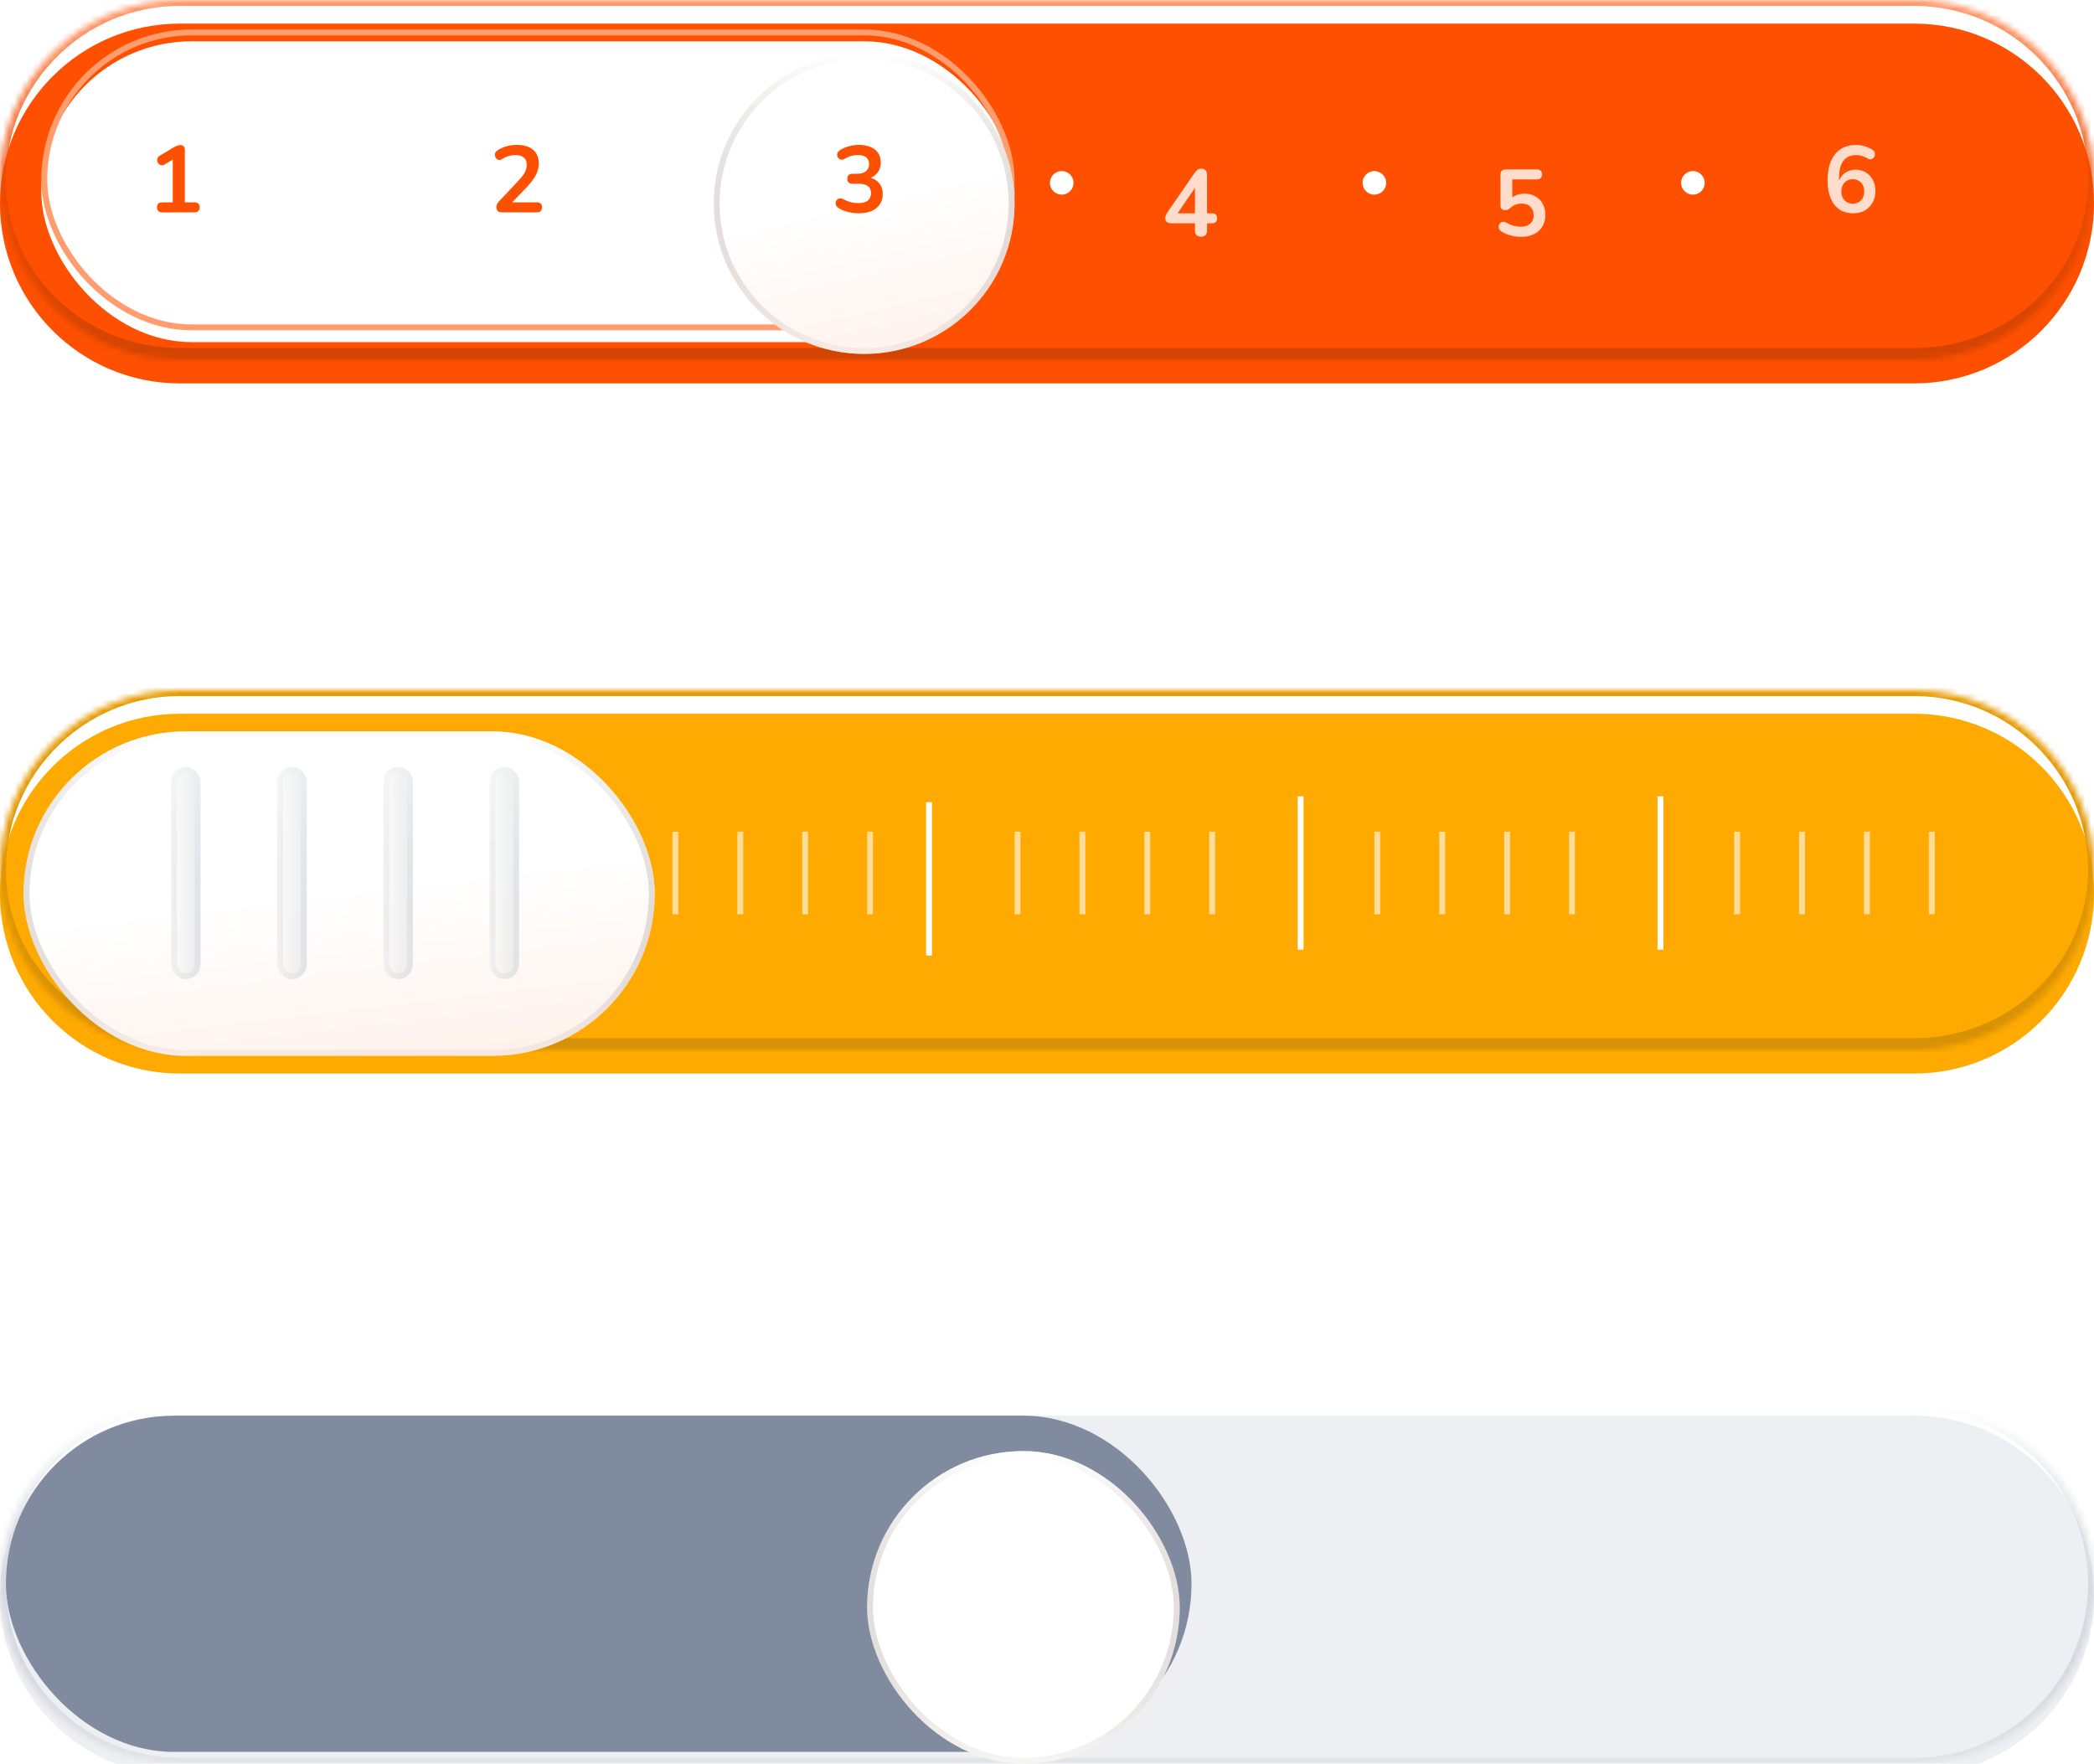 <svg width="355" height="299" viewBox="0 0 355 299" fill="none" xmlns="http://www.w3.org/2000/svg">
<g clip-path="url(#clip0_1098_9441)">
<mask id="path-1-inside-1_1098_9441" fill="white">
<path d="M0 30.5C0 13.655 13.655 0 30.5 0H324.5C341.345 0 355 13.655 355 30.5V30.5C355 47.345 341.345 61 324.5 61H30.5C13.655 61 0 47.345 0 30.5V30.5Z"/>
</mask>
<g filter="url(#filter0_i_1098_9441)">
<path d="M0 30.5C0 13.655 13.655 0 30.5 0H324.5C341.345 0 355 13.655 355 30.5V30.5C355 47.345 341.345 61 324.5 61H30.5C13.655 61 0 47.345 0 30.5V30.5Z" fill="#FE5000"/>
</g>
<path d="M-1 30.5C-1 13.103 13.103 -1 30.5 -1H324.5C341.897 -1 356 13.103 356 30.5H354C354 14.208 340.792 1 324.5 1H30.5C14.208 1 1 14.208 1 30.5H-1ZM356 31.5C356 48.897 341.897 63 324.5 63H30.5C13.103 63 -1 48.897 -1 31.5L1 30.5C1 46.24 14.208 59 30.5 59H324.5C340.792 59 354 46.24 354 30.5L356 31.5ZM30.5 63C13.103 63 -1 48.897 -1 31.5V30.5C-1 13.103 13.103 -1 30.5 -1V1C14.208 1 1 14.208 1 30.5C1 46.24 14.208 59 30.5 59V63ZM324.5 -1C341.897 -1 356 13.103 356 30.5V31.5C356 48.897 341.897 63 324.5 63V59C340.792 59 354 46.24 354 30.5C354 14.208 340.792 1 324.5 1V-1Z" fill="url(#paint0_linear_1098_9441)" mask="url(#path-1-inside-1_1098_9441)"/>
<mask id="path-3-inside-2_1098_9441" fill="white">
<path d="M0 147.5C0 130.655 13.655 117 30.5 117H324.5C341.345 117 355 130.655 355 147.5V147.5C355 164.345 341.345 178 324.5 178H30.5C13.655 178 0 164.345 0 147.5V147.5Z"/>
</mask>
<g filter="url(#filter1_i_1098_9441)">
<path d="M0 147.5C0 130.655 13.655 117 30.5 117H324.5C341.345 117 355 130.655 355 147.5V147.5C355 164.345 341.345 178 324.5 178H30.5C13.655 178 0 164.345 0 147.5V147.5Z" fill="#FFAA00"/>
</g>
<path d="M-1 147.5C-1 130.103 13.103 116 30.5 116H324.5C341.897 116 356 130.103 356 147.5H354C354 131.208 340.792 118 324.5 118H30.5C14.208 118 1 131.208 1 147.5H-1ZM356 148.5C356 165.897 341.897 180 324.5 180H30.5C13.103 180 -1 165.897 -1 148.5L1 147.5C1 163.24 14.208 176 30.5 176H324.5C340.792 176 354 163.24 354 147.5L356 148.5ZM30.5 180C13.103 180 -1 165.897 -1 148.5V147.5C-1 130.103 13.103 116 30.5 116V118C14.208 118 1 131.208 1 147.5C1 163.24 14.208 176 30.5 176V180ZM324.5 116C341.897 116 356 130.103 356 147.5V148.5C356 165.897 341.897 180 324.5 180V176C340.792 176 354 163.24 354 147.5C354 131.208 340.792 118 324.5 118V116Z" fill="url(#paint1_linear_1098_9441)" mask="url(#path-3-inside-2_1098_9441)"/>
<mask id="path-5-inside-3_1098_9441" fill="white">
<path d="M0 268.5C0 251.655 13.655 238 30.5 238H324.5C341.345 238 355 251.655 355 268.5V268.5C355 285.345 341.345 299 324.5 299H30.5C13.655 299 0 285.345 0 268.5V268.5Z"/>
</mask>
<g filter="url(#filter2_i_1098_9441)">
<path d="M0 268.5C0 251.655 13.655 238 30.5 238H324.5C341.345 238 355 251.655 355 268.5V268.5C355 285.345 341.345 299 324.5 299H30.5C13.655 299 0 285.345 0 268.5V268.5Z" fill="#64728C" fill-opacity="0.11"/>
</g>
<path d="M30.5 239H324.5V237H30.5V239ZM324.5 298H30.5V300H324.5V298ZM30.5 298C14.208 298 1 284.792 1 268.5H-1C-1 285.897 13.103 300 30.5 300V298ZM354 268.5C354 284.792 340.792 298 324.5 298V300C341.897 300 356 285.897 356 268.5H354ZM324.5 239C340.792 239 354 252.208 354 268.5H356C356 251.103 341.897 237 324.5 237V239ZM30.5 237C13.103 237 -1 251.103 -1 268.5H1C1 252.208 14.208 239 30.5 239V237Z" fill="url(#paint2_linear_1098_9441)" mask="url(#path-5-inside-3_1098_9441)"/>
<rect x="1" y="240" width="201" height="57" rx="28.5" fill="url(#paint3_linear_1098_9441)" fill-opacity="0.8"/>
<g filter="url(#filter3_i_1098_9441)">
<rect x="7" y="5" width="165" height="51" rx="25.5" fill="white"/>
</g>
<rect x="7.5" y="5.5" width="164" height="50" rx="25" stroke="#FF9D6F"/>
<g filter="url(#filter4_d_1098_9441)">
<circle cx="146.5" cy="30.5" r="25.5" fill="url(#paint4_linear_1098_9441)"/>
<circle cx="146.5" cy="30.5" r="25.5" fill="white" fill-opacity="0.4"/>
<circle cx="146.5" cy="30.5" r="25" stroke="url(#paint5_linear_1098_9441)" stroke-opacity="0.5"/>
</g>
<circle cx="180" cy="31" r="2" fill="white"/>
<circle cx="233" cy="31" r="2" fill="white"/>
<circle cx="287" cy="31" r="2" fill="white"/>
<g filter="url(#filter5_d_1098_9441)">
<rect x="4" y="120" width="107" height="55" rx="27.5" fill="url(#paint6_linear_1098_9441)"/>
<rect x="4" y="120" width="107" height="55" rx="27.5" fill="white" fill-opacity="0.4"/>
<rect x="4.5" y="120.5" width="106" height="54" rx="27" stroke="url(#paint7_linear_1098_9441)" stroke-opacity="0.5"/>
</g>
<g filter="url(#filter6_d_1098_9441)">
<rect x="147" y="242" width="53" height="53" rx="26.5" fill="white"/>
<rect x="147.5" y="242.5" width="52" height="52" rx="26" stroke="url(#paint8_linear_1098_9441)" stroke-opacity="0.5"/>
</g>
<g opacity="0.7" filter="url(#filter7_d_1098_9441)">
<rect x="27" y="130" width="5" height="36" rx="2.5" fill="white"/>
<rect x="27" y="130" width="5" height="36" rx="2.5" fill="url(#paint9_linear_1098_9441)" fill-opacity="0.3"/>
<rect x="27.5" y="130.5" width="4" height="35" rx="2" stroke="url(#paint10_linear_1098_9441)"/>
</g>
<g opacity="0.7" filter="url(#filter8_d_1098_9441)">
<rect x="45" y="130" width="5" height="36" rx="2.5" fill="white"/>
<rect x="45" y="130" width="5" height="36" rx="2.5" fill="url(#paint11_linear_1098_9441)" fill-opacity="0.3"/>
<rect x="45.5" y="130.5" width="4" height="35" rx="2" stroke="url(#paint12_linear_1098_9441)"/>
</g>
<g opacity="0.7" filter="url(#filter9_d_1098_9441)">
<rect x="63" y="130" width="5" height="36" rx="2.5" fill="white"/>
<rect x="63" y="130" width="5" height="36" rx="2.5" fill="url(#paint13_linear_1098_9441)" fill-opacity="0.3"/>
<rect x="63.5" y="130.5" width="4" height="35" rx="2" stroke="url(#paint14_linear_1098_9441)"/>
</g>
<g opacity="0.7" filter="url(#filter10_d_1098_9441)">
<rect x="81" y="130" width="5" height="36" rx="2.5" fill="white"/>
<rect x="81" y="130" width="5" height="36" rx="2.5" fill="url(#paint15_linear_1098_9441)" fill-opacity="0.3"/>
<rect x="81.5" y="130.5" width="4" height="35" rx="2" stroke="url(#paint16_linear_1098_9441)"/>
</g>
<line x1="157.5" y1="136" x2="157.5" y2="162" stroke="white"/>
<line x1="220.5" y1="135" x2="220.5" y2="161" stroke="white"/>
<line x1="172.5" y1="141" x2="172.5" y2="155" stroke="white" stroke-opacity="0.6"/>
<line x1="233.5" y1="141" x2="233.5" y2="155" stroke="white" stroke-opacity="0.6"/>
<line x1="294.5" y1="141" x2="294.5" y2="155" stroke="white" stroke-opacity="0.6"/>
<line x1="114.5" y1="141" x2="114.5" y2="155" stroke="white" stroke-opacity="0.6"/>
<line x1="183.5" y1="141" x2="183.5" y2="155" stroke="white" stroke-opacity="0.6"/>
<line x1="244.5" y1="141" x2="244.5" y2="155" stroke="white" stroke-opacity="0.6"/>
<line x1="305.5" y1="141" x2="305.5" y2="155" stroke="white" stroke-opacity="0.6"/>
<line x1="125.5" y1="141" x2="125.5" y2="155" stroke="white" stroke-opacity="0.6"/>
<line x1="194.5" y1="141" x2="194.5" y2="155" stroke="white" stroke-opacity="0.6"/>
<line x1="255.5" y1="141" x2="255.5" y2="155" stroke="white" stroke-opacity="0.6"/>
<line x1="316.5" y1="141" x2="316.5" y2="155" stroke="white" stroke-opacity="0.6"/>
<line x1="136.5" y1="141" x2="136.5" y2="155" stroke="white" stroke-opacity="0.6"/>
<line x1="205.5" y1="141" x2="205.5" y2="155" stroke="white" stroke-opacity="0.6"/>
<line x1="266.5" y1="141" x2="266.5" y2="155" stroke="white" stroke-opacity="0.6"/>
<line x1="327.5" y1="141" x2="327.5" y2="155" stroke="white" stroke-opacity="0.6"/>
<line x1="147.5" y1="141" x2="147.5" y2="155" stroke="white" stroke-opacity="0.6"/>
<line x1="281.5" y1="135" x2="281.5" y2="161" stroke="white"/>
<path d="M145.576 36.16C145 36.16 144.403 36.085 143.784 35.936C143.165 35.787 142.627 35.563 142.168 35.264C141.955 35.125 141.811 34.965 141.736 34.784C141.661 34.603 141.64 34.432 141.672 34.272C141.715 34.101 141.795 33.957 141.912 33.84C142.04 33.723 142.195 33.653 142.376 33.632C142.568 33.611 142.776 33.659 143 33.776C143.437 34.011 143.859 34.181 144.264 34.288C144.669 34.384 145.085 34.432 145.512 34.432C145.981 34.432 146.376 34.368 146.696 34.24C147.016 34.112 147.256 33.92 147.416 33.664C147.587 33.408 147.672 33.099 147.672 32.736C147.672 32.203 147.491 31.808 147.128 31.552C146.776 31.285 146.259 31.152 145.576 31.152H144.552C144.253 31.152 144.024 31.077 143.864 30.928C143.715 30.779 143.64 30.571 143.64 30.304C143.64 30.037 143.715 29.829 143.864 29.68C144.024 29.531 144.253 29.456 144.552 29.456H145.384C145.789 29.456 146.136 29.392 146.424 29.264C146.712 29.125 146.936 28.933 147.096 28.688C147.256 28.443 147.336 28.144 147.336 27.792C147.336 27.301 147.171 26.928 146.84 26.672C146.52 26.416 146.051 26.288 145.432 26.288C145.037 26.288 144.664 26.336 144.312 26.432C143.971 26.517 143.592 26.683 143.176 26.928C142.984 27.045 142.797 27.093 142.616 27.072C142.445 27.051 142.301 26.981 142.184 26.864C142.067 26.747 141.987 26.608 141.944 26.448C141.901 26.277 141.912 26.107 141.976 25.936C142.04 25.755 142.173 25.6 142.376 25.472C142.835 25.173 143.341 24.949 143.896 24.8C144.451 24.64 145.021 24.56 145.608 24.56C146.387 24.56 147.053 24.683 147.608 24.928C148.163 25.163 148.584 25.504 148.872 25.952C149.171 26.389 149.32 26.923 149.32 27.552C149.32 28 149.235 28.411 149.064 28.784C148.893 29.147 148.653 29.456 148.344 29.712C148.035 29.968 147.661 30.149 147.224 30.256V30.064C147.992 30.192 148.589 30.512 149.016 31.024C149.443 31.525 149.656 32.155 149.656 32.912C149.656 33.573 149.491 34.149 149.16 34.64C148.829 35.131 148.36 35.509 147.752 35.776C147.144 36.032 146.419 36.16 145.576 36.16Z" fill="#FE5000"/>
<g filter="url(#filter11_i_1098_9441)">
<path d="M203.608 36.128C203.288 36.128 203.037 36.043 202.856 35.872C202.675 35.691 202.584 35.435 202.584 35.104V33.856H198.632C198.301 33.856 198.035 33.787 197.832 33.648C197.64 33.509 197.544 33.291 197.544 32.992C197.544 32.821 197.587 32.635 197.672 32.432C197.768 32.229 197.933 31.963 198.168 31.632L202.552 25.28C202.701 25.056 202.867 24.885 203.048 24.768C203.229 24.651 203.437 24.592 203.672 24.592C203.949 24.592 204.179 24.677 204.36 24.848C204.541 25.008 204.632 25.264 204.632 25.616V32.16H205.416C205.725 32.16 205.955 32.235 206.104 32.384C206.264 32.523 206.344 32.731 206.344 33.008C206.344 33.285 206.264 33.499 206.104 33.648C205.955 33.787 205.725 33.856 205.416 33.856H204.632V35.104C204.632 35.435 204.541 35.691 204.36 35.872C204.179 36.043 203.928 36.128 203.608 36.128ZM202.584 32.16V27.168H203.048L199.272 32.704V32.16H202.584Z" fill="white" fill-opacity="0.8"/>
</g>
<g filter="url(#filter12_i_1098_9441)">
<path d="M257.896 36.16C257.331 36.16 256.755 36.085 256.168 35.936C255.581 35.787 255.043 35.557 254.552 35.248C254.349 35.12 254.211 34.971 254.136 34.8C254.072 34.619 254.056 34.443 254.088 34.272C254.131 34.091 254.211 33.941 254.328 33.824C254.456 33.696 254.605 33.621 254.776 33.6C254.957 33.579 255.155 33.627 255.368 33.744C255.763 33.968 256.163 34.139 256.568 34.256C256.973 34.373 257.405 34.432 257.864 34.432C258.312 34.432 258.696 34.352 259.016 34.192C259.336 34.032 259.581 33.808 259.752 33.52C259.923 33.232 260.008 32.896 260.008 32.512C260.008 31.915 259.827 31.435 259.464 31.072C259.101 30.699 258.605 30.512 257.976 30.512C257.635 30.512 257.304 30.571 256.984 30.688C256.664 30.795 256.349 30.987 256.04 31.264C255.944 31.349 255.821 31.435 255.672 31.52C255.523 31.595 255.363 31.632 255.192 31.632C254.925 31.632 254.723 31.563 254.584 31.424C254.445 31.285 254.376 31.093 254.376 30.848V25.616C254.376 25.328 254.451 25.109 254.6 24.96C254.76 24.8 254.984 24.72 255.272 24.72H260.536C260.824 24.72 261.043 24.795 261.192 24.944C261.352 25.083 261.432 25.291 261.432 25.568C261.432 25.835 261.352 26.043 261.192 26.192C261.043 26.341 260.824 26.416 260.536 26.416H256.376V30H255.848C256.125 29.627 256.493 29.339 256.952 29.136C257.411 28.933 257.912 28.832 258.456 28.832C259.171 28.832 259.789 28.987 260.312 29.296C260.845 29.595 261.256 30.016 261.544 30.56C261.843 31.093 261.992 31.717 261.992 32.432C261.992 33.168 261.827 33.819 261.496 34.384C261.165 34.939 260.691 35.376 260.072 35.696C259.464 36.005 258.739 36.16 257.896 36.16Z" fill="white" fill-opacity="0.8"/>
</g>
<path d="M314.216 36.16C313.288 36.16 312.493 35.941 311.832 35.504C311.181 35.056 310.685 34.416 310.344 33.584C310.003 32.752 309.832 31.744 309.832 30.56C309.832 29.6 309.939 28.752 310.152 28.016C310.376 27.269 310.696 26.64 311.112 26.128C311.528 25.616 312.035 25.227 312.632 24.96C313.24 24.693 313.923 24.56 314.68 24.56C315.149 24.56 315.624 24.635 316.104 24.784C316.595 24.923 317.053 25.136 317.48 25.424C317.651 25.531 317.763 25.669 317.816 25.84C317.869 26.011 317.875 26.181 317.832 26.352C317.8 26.512 317.725 26.656 317.608 26.784C317.501 26.901 317.363 26.976 317.192 27.008C317.021 27.029 316.835 26.981 316.632 26.864C316.269 26.651 315.928 26.501 315.608 26.416C315.288 26.331 314.968 26.288 314.648 26.288C314.029 26.288 313.507 26.432 313.08 26.72C312.653 27.008 312.328 27.44 312.104 28.016C311.891 28.592 311.784 29.312 311.784 30.176V31.376H311.592C311.677 30.832 311.853 30.368 312.12 29.984C312.397 29.589 312.749 29.291 313.176 29.088C313.603 28.875 314.077 28.768 314.6 28.768C315.251 28.768 315.827 28.923 316.328 29.232C316.829 29.541 317.224 29.968 317.512 30.512C317.8 31.056 317.944 31.68 317.944 32.384C317.944 33.109 317.784 33.76 317.464 34.336C317.155 34.901 316.717 35.349 316.152 35.68C315.597 36 314.952 36.16 314.216 36.16ZM314.104 34.528C314.488 34.528 314.824 34.443 315.112 34.272C315.411 34.101 315.64 33.861 315.8 33.552C315.96 33.232 316.04 32.869 316.04 32.464C316.04 32.048 315.96 31.685 315.8 31.376C315.64 31.067 315.411 30.827 315.112 30.656C314.824 30.475 314.488 30.384 314.104 30.384C313.72 30.384 313.384 30.475 313.096 30.656C312.808 30.827 312.579 31.067 312.408 31.376C312.248 31.685 312.168 32.048 312.168 32.464C312.168 32.869 312.248 33.232 312.408 33.552C312.579 33.861 312.808 34.101 313.096 34.272C313.384 34.443 313.72 34.528 314.104 34.528Z" fill="white" fill-opacity="0.8"/>
<path d="M27.496 36C27.219 36 27 35.925 26.84 35.776C26.691 35.616 26.616 35.403 26.616 35.136C26.616 34.859 26.691 34.651 26.84 34.512C27 34.373 27.219 34.304 27.496 34.304H29.288V26.448H30.28L27.928 27.872C27.725 27.989 27.533 28.037 27.352 28.016C27.181 27.984 27.032 27.909 26.904 27.792C26.787 27.664 26.707 27.515 26.664 27.344C26.621 27.173 26.632 27.003 26.696 26.832C26.771 26.651 26.909 26.501 27.112 26.384L29.32 25.056C29.533 24.928 29.747 24.821 29.96 24.736C30.173 24.64 30.371 24.592 30.552 24.592C30.776 24.592 30.963 24.656 31.112 24.784C31.261 24.901 31.336 25.099 31.336 25.376V34.304H32.968C33.245 34.304 33.459 34.373 33.608 34.512C33.768 34.651 33.848 34.859 33.848 35.136C33.848 35.413 33.768 35.627 33.608 35.776C33.459 35.925 33.245 36 32.968 36H27.496Z" fill="#FE5000"/>
<path d="M85.128 36C84.787 36 84.536 35.925 84.376 35.776C84.227 35.616 84.152 35.387 84.152 35.088C84.152 34.907 84.2 34.731 84.296 34.56C84.392 34.389 84.531 34.208 84.712 34.016L87.928 30.592C88.419 30.08 88.771 29.616 88.984 29.2C89.197 28.773 89.304 28.347 89.304 27.92C89.304 27.387 89.133 26.981 88.792 26.704C88.461 26.427 87.976 26.288 87.336 26.288C86.973 26.288 86.611 26.341 86.248 26.448C85.885 26.544 85.517 26.715 85.144 26.96C84.952 27.088 84.771 27.141 84.6 27.12C84.44 27.099 84.296 27.029 84.168 26.912C84.051 26.795 83.971 26.651 83.928 26.48C83.885 26.309 83.891 26.139 83.944 25.968C84.008 25.787 84.136 25.632 84.328 25.504C84.787 25.195 85.299 24.96 85.864 24.8C86.44 24.64 87.016 24.56 87.592 24.56C88.403 24.56 89.085 24.683 89.64 24.928C90.195 25.173 90.616 25.531 90.904 26C91.192 26.469 91.336 27.04 91.336 27.712C91.336 28.16 91.261 28.597 91.112 29.024C90.973 29.451 90.755 29.883 90.456 30.32C90.168 30.757 89.789 31.221 89.32 31.712L86.312 34.848V34.304H91.016C91.304 34.304 91.523 34.373 91.672 34.512C91.821 34.651 91.896 34.859 91.896 35.136C91.896 35.413 91.821 35.627 91.672 35.776C91.523 35.925 91.304 36 91.016 36H85.128Z" fill="#FE5000"/>
</g>
<defs>
<filter id="filter0_i_1098_9441" x="0" y="0" width="355" height="65" filterUnits="userSpaceOnUse" color-interpolation-filters="sRGB">
<feFlood flood-opacity="0" result="BackgroundImageFix"/>
<feBlend mode="normal" in="SourceGraphic" in2="BackgroundImageFix" result="shape"/>
<feColorMatrix in="SourceAlpha" type="matrix" values="0 0 0 0 0 0 0 0 0 0 0 0 0 0 0 0 0 0 127 0" result="hardAlpha"/>
<feOffset dy="4"/>
<feGaussianBlur stdDeviation="5"/>
<feComposite in2="hardAlpha" operator="arithmetic" k2="-1" k3="1"/>
<feColorMatrix type="matrix" values="0 0 0 0 0 0 0 0 0 0 0 0 0 0 0 0 0 0 0.25 0"/>
<feBlend mode="normal" in2="shape" result="effect1_innerShadow_1098_9441"/>
</filter>
<filter id="filter1_i_1098_9441" x="0" y="117" width="355" height="65" filterUnits="userSpaceOnUse" color-interpolation-filters="sRGB">
<feFlood flood-opacity="0" result="BackgroundImageFix"/>
<feBlend mode="normal" in="SourceGraphic" in2="BackgroundImageFix" result="shape"/>
<feColorMatrix in="SourceAlpha" type="matrix" values="0 0 0 0 0 0 0 0 0 0 0 0 0 0 0 0 0 0 127 0" result="hardAlpha"/>
<feOffset dy="4"/>
<feGaussianBlur stdDeviation="2.5"/>
<feComposite in2="hardAlpha" operator="arithmetic" k2="-1" k3="1"/>
<feColorMatrix type="matrix" values="0 0 0 0 0 0 0 0 0 0 0 0 0 0 0 0 0 0 0.15 0"/>
<feBlend mode="normal" in2="shape" result="effect1_innerShadow_1098_9441"/>
</filter>
<filter id="filter2_i_1098_9441" x="0" y="238" width="355" height="63" filterUnits="userSpaceOnUse" color-interpolation-filters="sRGB">
<feFlood flood-opacity="0" result="BackgroundImageFix"/>
<feBlend mode="normal" in="SourceGraphic" in2="BackgroundImageFix" result="shape"/>
<feColorMatrix in="SourceAlpha" type="matrix" values="0 0 0 0 0 0 0 0 0 0 0 0 0 0 0 0 0 0 127 0" result="hardAlpha"/>
<feOffset dy="2"/>
<feGaussianBlur stdDeviation="2.5"/>
<feComposite in2="hardAlpha" operator="arithmetic" k2="-1" k3="1"/>
<feColorMatrix type="matrix" values="0 0 0 0 0 0 0 0 0 0 0 0 0 0 0 0 0 0 0.05 0"/>
<feBlend mode="normal" in2="shape" result="effect1_innerShadow_1098_9441"/>
</filter>
<filter id="filter3_i_1098_9441" x="7" y="5" width="165" height="53" filterUnits="userSpaceOnUse" color-interpolation-filters="sRGB">
<feFlood flood-opacity="0" result="BackgroundImageFix"/>
<feBlend mode="normal" in="SourceGraphic" in2="BackgroundImageFix" result="shape"/>
<feColorMatrix in="SourceAlpha" type="matrix" values="0 0 0 0 0 0 0 0 0 0 0 0 0 0 0 0 0 0 127 0" result="hardAlpha"/>
<feOffset dy="2"/>
<feGaussianBlur stdDeviation="2"/>
<feComposite in2="hardAlpha" operator="arithmetic" k2="-1" k3="1"/>
<feColorMatrix type="matrix" values="0 0 0 0 0 0 0 0 0 0 0 0 0 0 0 0 0 0 0.25 0"/>
<feBlend mode="normal" in2="shape" result="effect1_innerShadow_1098_9441"/>
</filter>
<filter id="filter4_d_1098_9441" x="117" y="5" width="59" height="59" filterUnits="userSpaceOnUse" color-interpolation-filters="sRGB">
<feFlood flood-opacity="0" result="BackgroundImageFix"/>
<feColorMatrix in="SourceAlpha" type="matrix" values="0 0 0 0 0 0 0 0 0 0 0 0 0 0 0 0 0 0 127 0" result="hardAlpha"/>
<feOffset dy="4"/>
<feGaussianBlur stdDeviation="2"/>
<feComposite in2="hardAlpha" operator="out"/>
<feColorMatrix type="matrix" values="0 0 0 0 0 0 0 0 0 0 0 0 0 0 0 0 0 0 0.25 0"/>
<feBlend mode="normal" in2="BackgroundImageFix" result="effect1_dropShadow_1098_9441"/>
<feBlend mode="normal" in="SourceGraphic" in2="effect1_dropShadow_1098_9441" result="shape"/>
</filter>
<filter id="filter5_d_1098_9441" x="0" y="120" width="115" height="63" filterUnits="userSpaceOnUse" color-interpolation-filters="sRGB">
<feFlood flood-opacity="0" result="BackgroundImageFix"/>
<feColorMatrix in="SourceAlpha" type="matrix" values="0 0 0 0 0 0 0 0 0 0 0 0 0 0 0 0 0 0 127 0" result="hardAlpha"/>
<feOffset dy="4"/>
<feGaussianBlur stdDeviation="2"/>
<feComposite in2="hardAlpha" operator="out"/>
<feColorMatrix type="matrix" values="0 0 0 0 0 0 0 0 0 0 0 0 0 0 0 0 0 0 0.25 0"/>
<feBlend mode="normal" in2="BackgroundImageFix" result="effect1_dropShadow_1098_9441"/>
<feBlend mode="normal" in="SourceGraphic" in2="effect1_dropShadow_1098_9441" result="shape"/>
</filter>
<filter id="filter6_d_1098_9441" x="143" y="242" width="61" height="61" filterUnits="userSpaceOnUse" color-interpolation-filters="sRGB">
<feFlood flood-opacity="0" result="BackgroundImageFix"/>
<feColorMatrix in="SourceAlpha" type="matrix" values="0 0 0 0 0 0 0 0 0 0 0 0 0 0 0 0 0 0 127 0" result="hardAlpha"/>
<feOffset dy="4"/>
<feGaussianBlur stdDeviation="2"/>
<feComposite in2="hardAlpha" operator="out"/>
<feColorMatrix type="matrix" values="0 0 0 0 0 0 0 0 0 0 0 0 0 0 0 0 0 0 0.15 0"/>
<feBlend mode="normal" in2="BackgroundImageFix" result="effect1_dropShadow_1098_9441"/>
<feBlend mode="normal" in="SourceGraphic" in2="effect1_dropShadow_1098_9441" result="shape"/>
</filter>
<filter id="filter7_d_1098_9441" x="27" y="128" width="9" height="40" filterUnits="userSpaceOnUse" color-interpolation-filters="sRGB">
<feFlood flood-opacity="0" result="BackgroundImageFix"/>
<feColorMatrix in="SourceAlpha" type="matrix" values="0 0 0 0 0 0 0 0 0 0 0 0 0 0 0 0 0 0 127 0" result="hardAlpha"/>
<feOffset dx="2"/>
<feGaussianBlur stdDeviation="1"/>
<feComposite in2="hardAlpha" operator="out"/>
<feColorMatrix type="matrix" values="0 0 0 0 0 0 0 0 0 0 0 0 0 0 0 0 0 0 0.05 0"/>
<feBlend mode="normal" in2="BackgroundImageFix" result="effect1_dropShadow_1098_9441"/>
<feBlend mode="normal" in="SourceGraphic" in2="effect1_dropShadow_1098_9441" result="shape"/>
</filter>
<filter id="filter8_d_1098_9441" x="45" y="128" width="9" height="40" filterUnits="userSpaceOnUse" color-interpolation-filters="sRGB">
<feFlood flood-opacity="0" result="BackgroundImageFix"/>
<feColorMatrix in="SourceAlpha" type="matrix" values="0 0 0 0 0 0 0 0 0 0 0 0 0 0 0 0 0 0 127 0" result="hardAlpha"/>
<feOffset dx="2"/>
<feGaussianBlur stdDeviation="1"/>
<feComposite in2="hardAlpha" operator="out"/>
<feColorMatrix type="matrix" values="0 0 0 0 0 0 0 0 0 0 0 0 0 0 0 0 0 0 0.05 0"/>
<feBlend mode="normal" in2="BackgroundImageFix" result="effect1_dropShadow_1098_9441"/>
<feBlend mode="normal" in="SourceGraphic" in2="effect1_dropShadow_1098_9441" result="shape"/>
</filter>
<filter id="filter9_d_1098_9441" x="63" y="128" width="9" height="40" filterUnits="userSpaceOnUse" color-interpolation-filters="sRGB">
<feFlood flood-opacity="0" result="BackgroundImageFix"/>
<feColorMatrix in="SourceAlpha" type="matrix" values="0 0 0 0 0 0 0 0 0 0 0 0 0 0 0 0 0 0 127 0" result="hardAlpha"/>
<feOffset dx="2"/>
<feGaussianBlur stdDeviation="1"/>
<feComposite in2="hardAlpha" operator="out"/>
<feColorMatrix type="matrix" values="0 0 0 0 0 0 0 0 0 0 0 0 0 0 0 0 0 0 0.05 0"/>
<feBlend mode="normal" in2="BackgroundImageFix" result="effect1_dropShadow_1098_9441"/>
<feBlend mode="normal" in="SourceGraphic" in2="effect1_dropShadow_1098_9441" result="shape"/>
</filter>
<filter id="filter10_d_1098_9441" x="81" y="128" width="9" height="40" filterUnits="userSpaceOnUse" color-interpolation-filters="sRGB">
<feFlood flood-opacity="0" result="BackgroundImageFix"/>
<feColorMatrix in="SourceAlpha" type="matrix" values="0 0 0 0 0 0 0 0 0 0 0 0 0 0 0 0 0 0 127 0" result="hardAlpha"/>
<feOffset dx="2"/>
<feGaussianBlur stdDeviation="1"/>
<feComposite in2="hardAlpha" operator="out"/>
<feColorMatrix type="matrix" values="0 0 0 0 0 0 0 0 0 0 0 0 0 0 0 0 0 0 0.05 0"/>
<feBlend mode="normal" in2="BackgroundImageFix" result="effect1_dropShadow_1098_9441"/>
<feBlend mode="normal" in="SourceGraphic" in2="effect1_dropShadow_1098_9441" result="shape"/>
</filter>
<filter id="filter11_i_1098_9441" x="197.544" y="24.592" width="8.8" height="13.536" filterUnits="userSpaceOnUse" color-interpolation-filters="sRGB">
<feFlood flood-opacity="0" result="BackgroundImageFix"/>
<feBlend mode="normal" in="SourceGraphic" in2="BackgroundImageFix" result="shape"/>
<feColorMatrix in="SourceAlpha" type="matrix" values="0 0 0 0 0 0 0 0 0 0 0 0 0 0 0 0 0 0 127 0" result="hardAlpha"/>
<feOffset dy="4"/>
<feGaussianBlur stdDeviation="1"/>
<feComposite in2="hardAlpha" operator="arithmetic" k2="-1" k3="1"/>
<feColorMatrix type="matrix" values="0 0 0 0 0 0 0 0 0 0 0 0 0 0 0 0 0 0 0.05 0"/>
<feBlend mode="normal" in2="shape" result="effect1_innerShadow_1098_9441"/>
</filter>
<filter id="filter12_i_1098_9441" x="254.04" y="24.72" width="7.952" height="13.44" filterUnits="userSpaceOnUse" color-interpolation-filters="sRGB">
<feFlood flood-opacity="0" result="BackgroundImageFix"/>
<feBlend mode="normal" in="SourceGraphic" in2="BackgroundImageFix" result="shape"/>
<feColorMatrix in="SourceAlpha" type="matrix" values="0 0 0 0 0 0 0 0 0 0 0 0 0 0 0 0 0 0 127 0" result="hardAlpha"/>
<feOffset dy="4"/>
<feGaussianBlur stdDeviation="1"/>
<feComposite in2="hardAlpha" operator="arithmetic" k2="-1" k3="1"/>
<feColorMatrix type="matrix" values="0 0 0 0 0 0 0 0 0 0 0 0 0 0 0 0 0 0 0.05 0"/>
<feBlend mode="normal" in2="shape" result="effect1_innerShadow_1098_9441"/>
</filter>
<linearGradient id="paint0_linear_1098_9441" x1="177.959" y1="65.575" x2="177.959" y2="8.92054e-07" gradientUnits="userSpaceOnUse">
<stop stop-color="#CD4202"/>
<stop offset="1" stop-color="#FE5000" stop-opacity="0.58"/>
</linearGradient>
<linearGradient id="paint1_linear_1098_9441" x1="177.959" y1="182.575" x2="177.959" y2="117" gradientUnits="userSpaceOnUse">
<stop stop-color="#D59006"/>
<stop offset="1" stop-color="#E89B01"/>
</linearGradient>
<linearGradient id="paint2_linear_1098_9441" x1="177.959" y1="303.575" x2="177.959" y2="238" gradientUnits="userSpaceOnUse">
<stop stop-color="#64728C" stop-opacity="0.05"/>
<stop offset="1" stop-color="white" stop-opacity="0.77"/>
</linearGradient>
<linearGradient id="paint3_linear_1098_9441" x1="1" y1="268.5" x2="202" y2="268" gradientUnits="userSpaceOnUse">
<stop stop-color="#64728C"/>
<stop offset="1" stop-color="#64728C"/>
</linearGradient>
<linearGradient id="paint4_linear_1098_9441" x1="147" y1="30" x2="153" y2="56" gradientUnits="userSpaceOnUse">
<stop stop-color="white"/>
<stop offset="1" stop-color="#FFEAE0"/>
</linearGradient>
<linearGradient id="paint5_linear_1098_9441" x1="146.5" y1="5" x2="146.5" y2="56" gradientUnits="userSpaceOnUse">
<stop stop-color="white"/>
<stop offset="1" stop-color="#341101" stop-opacity="0.08"/>
</linearGradient>
<linearGradient id="paint6_linear_1098_9441" x1="58.549" y1="146.961" x2="62.004" y2="176.083" gradientUnits="userSpaceOnUse">
<stop stop-color="white"/>
<stop offset="1" stop-color="#FFEAE0"/>
</linearGradient>
<linearGradient id="paint7_linear_1098_9441" x1="57.5" y1="120" x2="57.5" y2="175" gradientUnits="userSpaceOnUse">
<stop stop-color="white"/>
<stop offset="1" stop-color="#341101" stop-opacity="0.08"/>
</linearGradient>
<linearGradient id="paint8_linear_1098_9441" x1="173.5" y1="242" x2="173.5" y2="295" gradientUnits="userSpaceOnUse">
<stop stop-color="white"/>
<stop offset="1" stop-color="#341101" stop-opacity="0.08"/>
</linearGradient>
<linearGradient id="paint9_linear_1098_9441" x1="32" y1="148" x2="27" y2="148" gradientUnits="userSpaceOnUse">
<stop stop-color="#64728C" stop-opacity="0.56"/>
<stop offset="1" stop-opacity="0"/>
</linearGradient>
<linearGradient id="paint10_linear_1098_9441" x1="29.5" y1="130" x2="29.5" y2="166" gradientUnits="userSpaceOnUse">
<stop stop-color="#E6E8EC" stop-opacity="0.44"/>
<stop offset="1" stop-color="#838486" stop-opacity="0.13"/>
</linearGradient>
<linearGradient id="paint11_linear_1098_9441" x1="50" y1="148" x2="45" y2="148" gradientUnits="userSpaceOnUse">
<stop stop-color="#64728C" stop-opacity="0.56"/>
<stop offset="1" stop-opacity="0"/>
</linearGradient>
<linearGradient id="paint12_linear_1098_9441" x1="47.5" y1="130" x2="47.5" y2="166" gradientUnits="userSpaceOnUse">
<stop stop-color="#E6E8EC" stop-opacity="0.44"/>
<stop offset="1" stop-color="#838486" stop-opacity="0.13"/>
</linearGradient>
<linearGradient id="paint13_linear_1098_9441" x1="68" y1="148" x2="63" y2="148" gradientUnits="userSpaceOnUse">
<stop stop-color="#64728C" stop-opacity="0.56"/>
<stop offset="1" stop-opacity="0"/>
</linearGradient>
<linearGradient id="paint14_linear_1098_9441" x1="65.5" y1="130" x2="65.5" y2="166" gradientUnits="userSpaceOnUse">
<stop stop-color="#E6E8EC" stop-opacity="0.44"/>
<stop offset="1" stop-color="#838486" stop-opacity="0.13"/>
</linearGradient>
<linearGradient id="paint15_linear_1098_9441" x1="86" y1="148" x2="81" y2="148" gradientUnits="userSpaceOnUse">
<stop stop-color="#64728C" stop-opacity="0.56"/>
<stop offset="1" stop-opacity="0"/>
</linearGradient>
<linearGradient id="paint16_linear_1098_9441" x1="83.5" y1="130" x2="83.5" y2="166" gradientUnits="userSpaceOnUse">
<stop stop-color="#E6E8EC" stop-opacity="0.44"/>
<stop offset="1" stop-color="#838486" stop-opacity="0.13"/>
</linearGradient>
<clipPath id="clip0_1098_9441">
<rect width="355" height="299" fill="white"/>
</clipPath>
</defs>
</svg>
